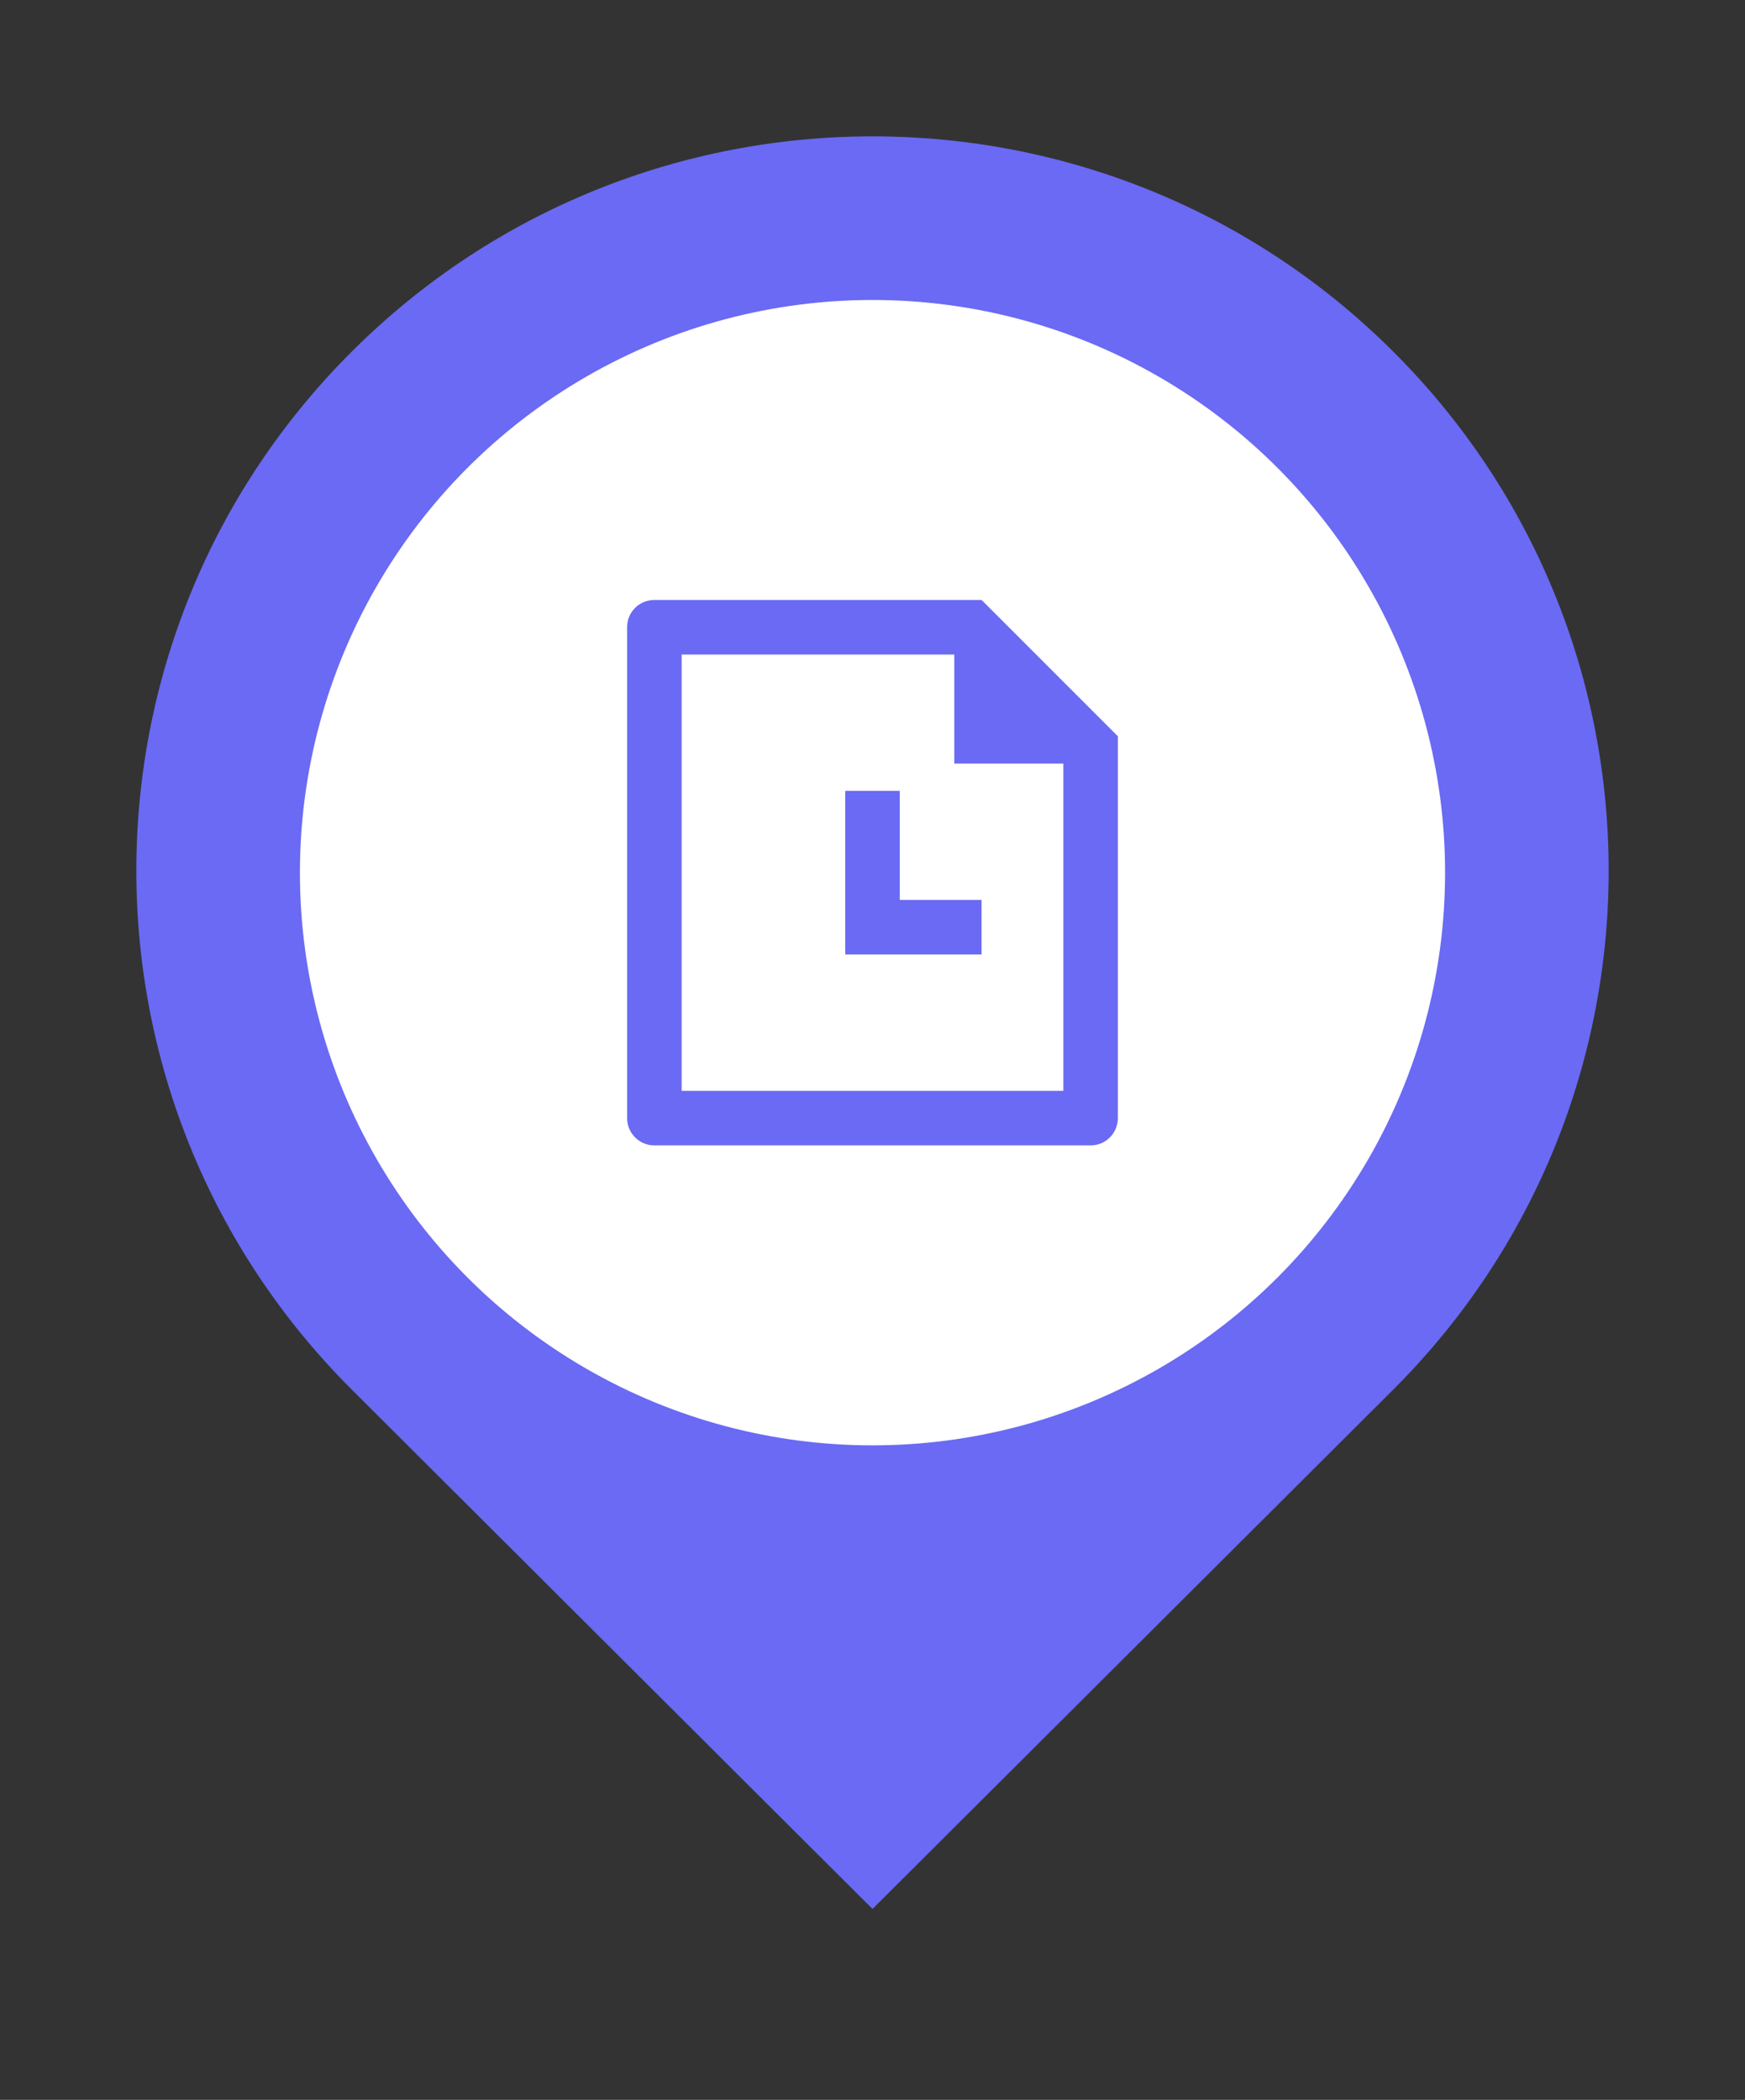 <svg width="64" height="77" viewBox="0 0 64 77" fill="none" xmlns="http://www.w3.org/2000/svg">
<rect x="0" y="0" width="64" height="77" fill="#333333" stroke="none"/>
<path d="M51.092 50.962L32 70L12.908 50.962C2.364 40.447 2.364 23.4 12.908 12.886C23.452 2.371 40.548 2.371 51.092 12.886C61.636 23.4 61.636 40.447 51.092 50.962ZM32 37.907C35.314 37.907 38 35.228 38 31.924C38 28.619 35.314 25.941 32 25.941C28.686 25.941 26 28.619 26 31.924C26 35.228 28.686 37.907 32 37.907Z" fill="#6A6AF4"/>
<circle cx="32" cy="32" r="21" fill="white"/>
<g clip-path="url(#clip0_2860_19216)">
<path d="M36 22L41 27L41 40.992C41 41.549 40.555 42 40.007 42H23.993C23.445 42 23 41.545 23 41.008V22.992C23 22.444 23.448 22 23.998 22H36ZM35 24H25V40H39V28H35V24ZM33 29V33H36V35H31V29H33Z" fill="#6A6AF4"/>
</g>
<defs>
<clipPath id="clip0_2860_19216">
<rect width="24" height="24" fill="white" transform="translate(20 20)"/>
</clipPath>
</defs>
</svg>
